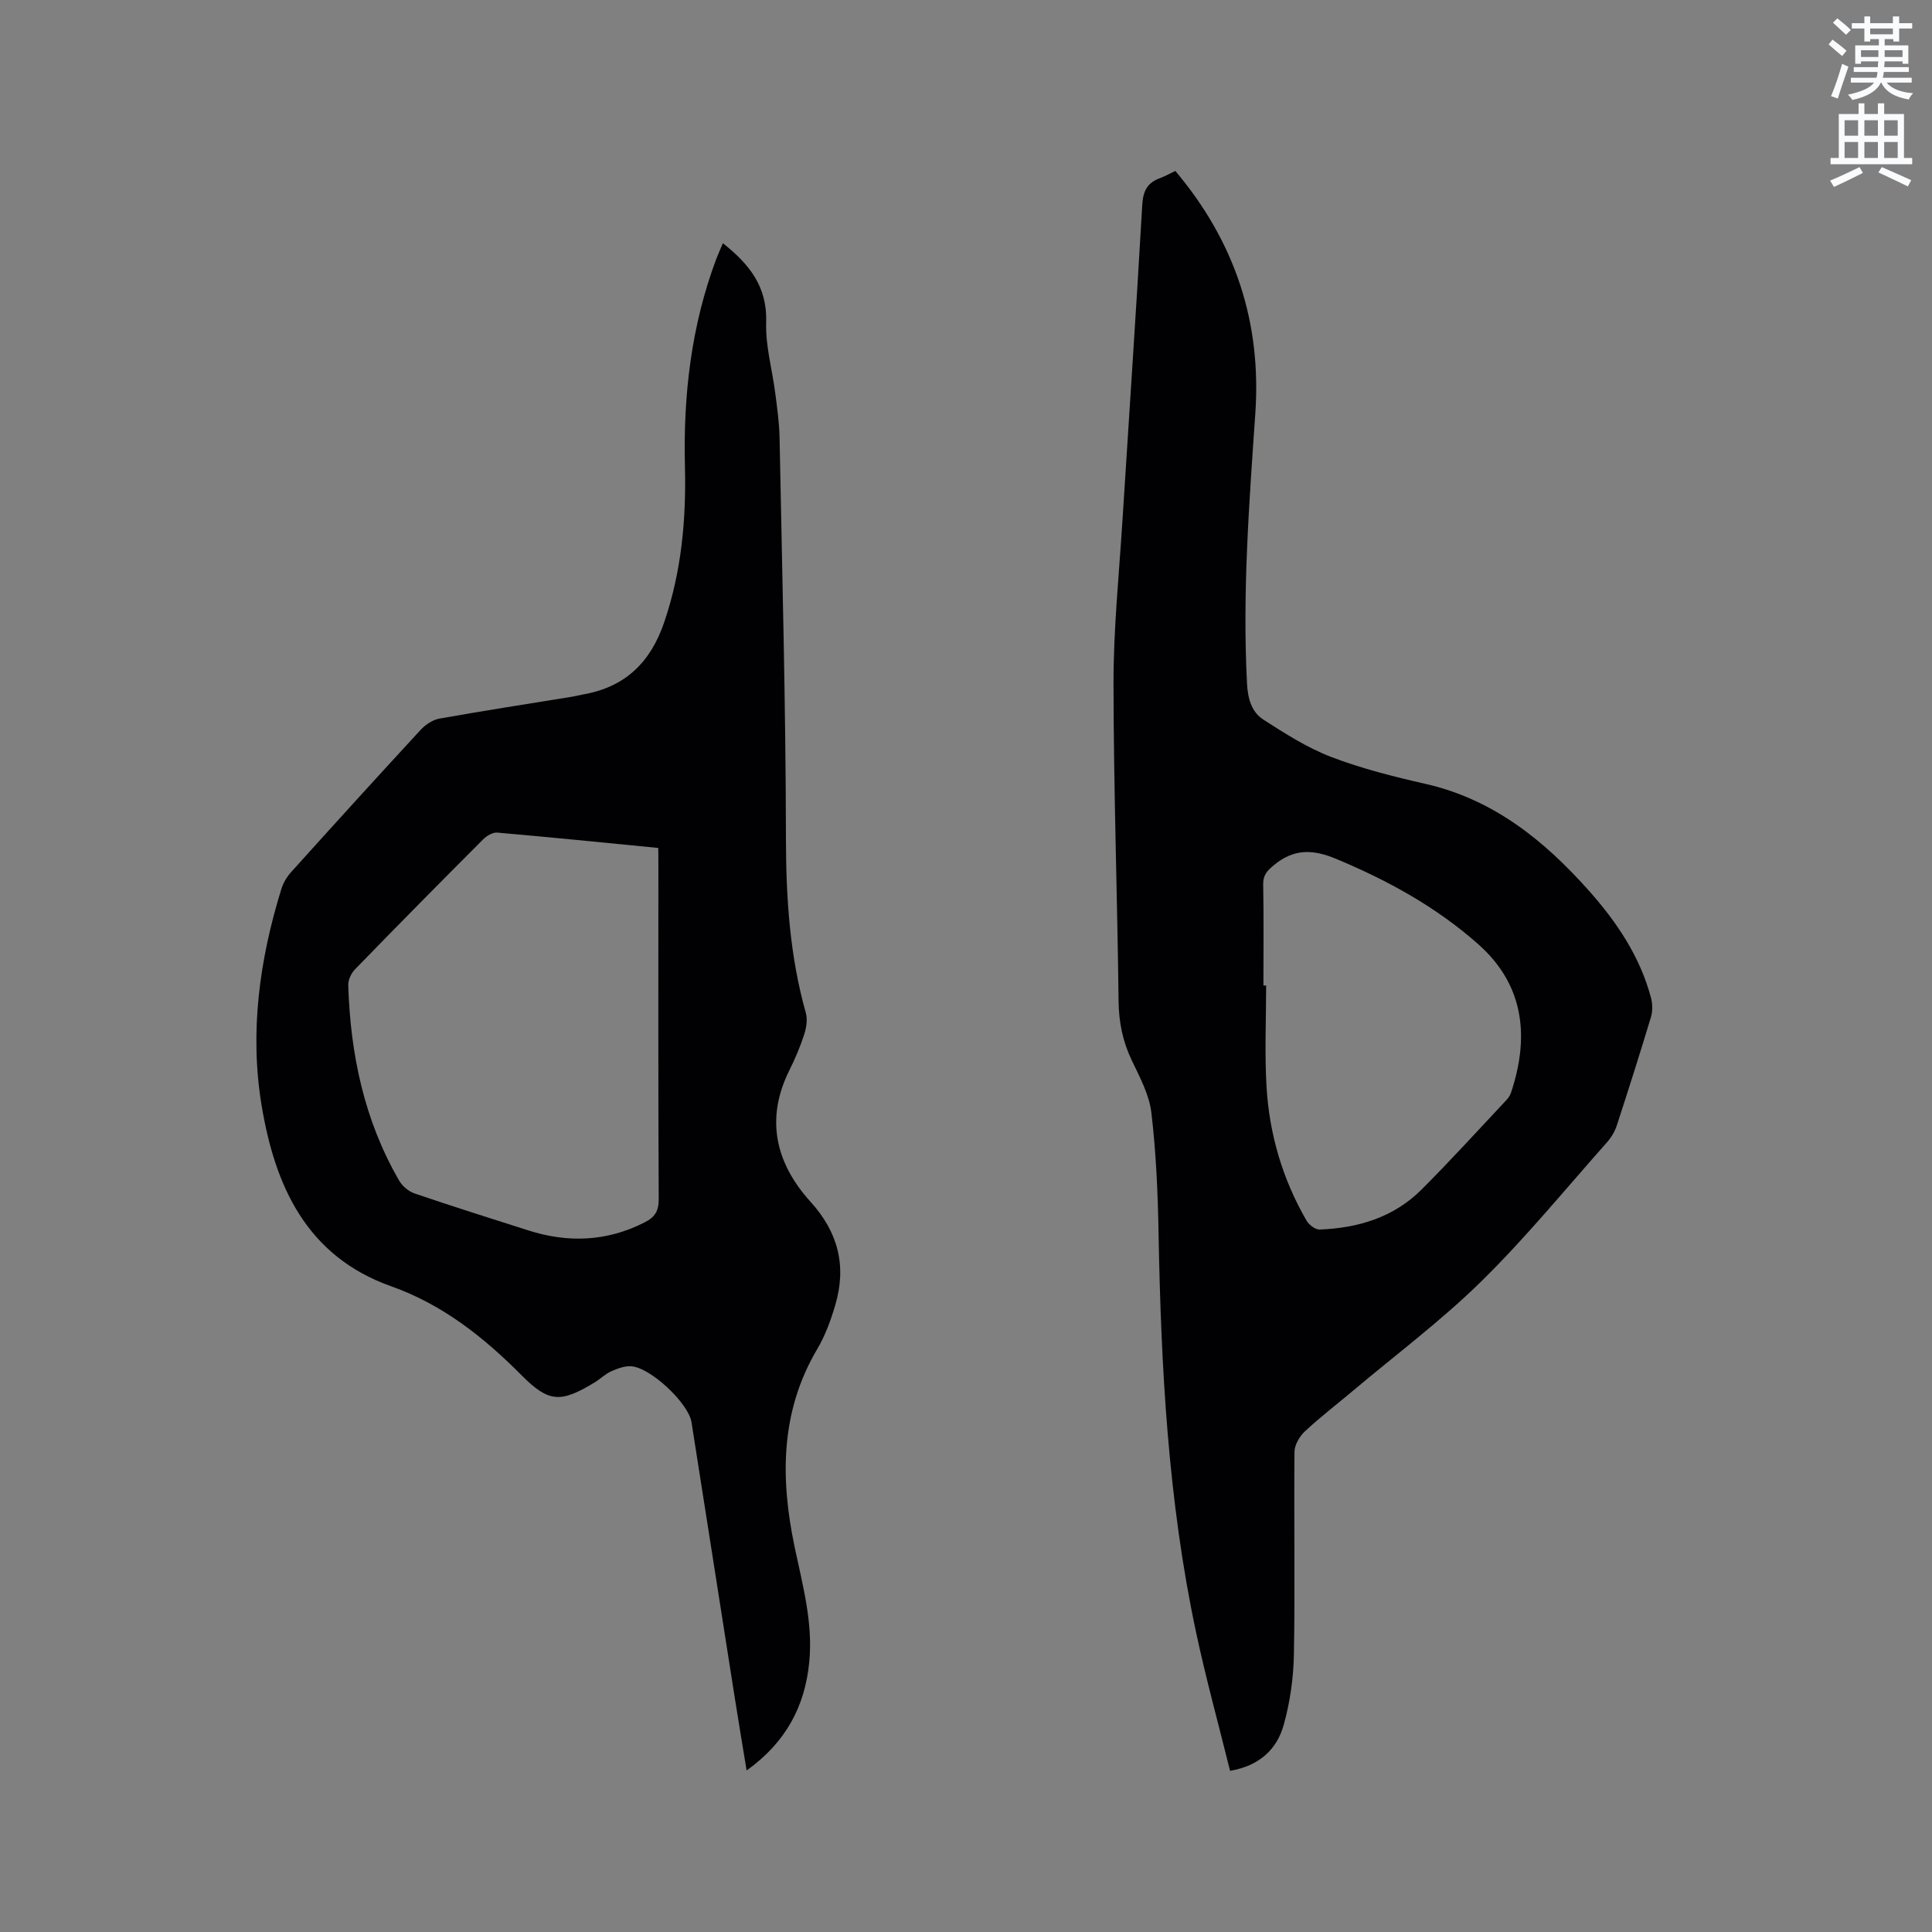 <svg enable-background="new 0 0 400 400" viewBox="0 0 400 400" xmlns="http://www.w3.org/2000/svg"><rect x="0" y="0" width="400" height="400" fill="#808080" stroke="none"/><path d="m378.6 9.2.8-1c.9.7 1.9 1.4 2.9 2.3l-.9 1.1c-1.1-.9-2-1.7-2.8-2.4zm.5 10.7c.9-2.1 1.6-4.3 2.3-6.7.4.2.8.4 1.3.6-.7 2.1-1.5 4.3-2.2 6.6zm.4-15.2.9-.9c1 .8 2 1.6 2.8 2.4l-1 1c-1-.9-1.9-1.8-2.7-2.5zm12.5-1.3h1.2v1.4h2.7v1.1h-2.7v2.7h-1.2v-.5h-1.8v1.3h4.9v3.8h-1.2v-.5h-3.7c0 .4-.1.9-.1 1.2h5.1v1h-5.2c0 .5-.1.9-.2 1.2h6v1h-5.2c1.1 1.3 2.9 2 5.5 2.2-.4.4-.7.8-.9 1.3-2.9-.5-4.8-1.6-5.7-3.5h-.1c-.8 1.7-2.7 2.9-5.9 3.6-.2-.4-.6-.8-.9-1.1 2.8-.6 4.6-1.4 5.4-2.5h-4.8v-1h5.3c.1-.3.2-.7.2-1.2h-4.9v-1h5c0-.4 0-.8.1-1.2h-3.6v.5h-1.2v-3.8h4.9v-1.3h-1.8v.5h-1.2v-2.7h-2.6v-1.1h2.6v-1.4h1.2v1.4h4.7v-1.4zm-6.7 8.4h3.6c0-.4 0-.9 0-1.4h-3.6zm1.9-4.7h4.7v-1.2h-4.7zm6.7 3.3h-3.7v1.4h3.7z" fill="#fafbfc"/><path d="m384.7 21.4h1.3v2.2h2.8v-2.2h1.3v2.2h4.1v9.1h1.7v1.3h-16.9v-1.3h1.7v-9.1h4.1v-2.2zm.3 13.2.7 1.2c-1.8.9-3.8 1.9-6 2.9-.2-.4-.5-.8-.8-1.3 2.4-1 4.4-2 6.1-2.8zm-3.1-6.5h2.8v-3.2h-2.8zm0 4.6h2.8v-3.3h-2.8zm4.1-4.6h2.8v-3.2h-2.8zm0 4.6h2.8v-3.3h-2.8zm3.6 1.9c2.1.9 4.1 1.8 6.1 2.7l-.7 1.3c-2.2-1.1-4.2-2-6.1-2.9zm3.3-9.7h-2.8v3.2h2.8zm-2.8 7.8h2.8v-3.3h-2.8z" fill="#fafbfc"/><g fill="#010104"><path d="m243.34 35.39c12.39 14.7 17.86 31.36 16.56 50.22-1.28 18.61-2.69 37.21-1.72 55.9.16 3.12.93 5.89 3.39 7.48 4.49 2.89 9.09 5.83 14.04 7.73 6.3 2.41 12.92 4.07 19.51 5.57 14.02 3.19 24.5 11.64 33.75 22.01 5.83 6.54 10.68 13.71 12.96 22.32.33 1.24.34 2.74-.02 3.96-2.26 7.5-4.63 14.96-7.06 22.41-.41 1.26-1.15 2.51-2.03 3.5-8.59 9.67-16.8 19.73-26.01 28.78-8.29 8.15-17.69 15.17-26.6 22.68-3.32 2.8-6.79 5.45-9.96 8.41-1.1 1.03-2.13 2.79-2.14 4.23-.13 13.98.14 27.96-.12 41.93-.09 4.91-.8 9.94-2.13 14.66-1.42 5.04-5.04 8.42-11.09 9.45-2.39-9.68-5.01-19.15-7.05-28.74-5.79-27.17-7.24-54.77-7.75-82.46-.15-8.37-.51-16.77-1.49-25.06-.44-3.75-2.42-7.39-4.09-10.9-1.86-3.91-2.65-7.87-2.7-12.22-.26-21.94-1.03-43.87-1.05-65.81-.01-11.21 1.14-22.43 1.85-33.64 1.37-21.79 2.86-43.57 4.1-65.37.17-2.98 1.12-4.67 3.82-5.6.99-.38 1.91-.92 3.03-1.44zm18.24 168.65h.56c0 6.98-.33 13.99.08 20.95.58 9.83 3.32 19.15 8.28 27.72.51.88 1.82 1.89 2.72 1.85 7.95-.3 15.31-2.51 21.07-8.25 5.99-5.98 11.68-12.26 17.48-18.43.43-.45.85-1 1.04-1.57 3.71-11.07 3.12-22.05-6.72-30.79-8.7-7.72-18.76-13.25-29.51-17.72-4.75-1.98-8.68-2.1-12.76 1.26-1.42 1.17-2.32 2.05-2.29 4.01.13 6.99.05 13.98.05 20.97z"/><path d="m149.67 50.36c5.51 4.36 9.21 9.02 8.96 16.43-.16 4.87 1.27 9.78 1.89 14.69.39 3.03.82 6.08.88 9.12.53 27.66 1.28 55.33 1.32 83 .02 12.27.78 24.29 4.12 36.11.39 1.38.1 3.11-.36 4.53-.81 2.51-1.87 4.96-3.04 7.33-5.06 10.15-2.83 19.29 4.37 27.24 5.78 6.38 7.49 13.36 5.12 21.4-.92 3.13-2.07 6.29-3.72 9.08-7.69 13-7.65 26.82-4.7 40.96 1.65 7.87 3.83 15.65 3.04 23.83-.89 9.27-4.9 16.69-12.97 22.48-.86-5.26-1.68-10.11-2.44-14.97-3-19.04-5.97-38.09-8.97-57.13-.62-3.94-8.49-11.35-12.5-11.59-1.37-.08-2.86.48-4.16 1.06-1.23.56-2.24 1.59-3.42 2.3-7 4.24-9.45 4.2-15.11-1.5-7.85-7.9-16.36-14.65-27-18.42-17.57-6.24-24.05-20.83-26.81-37.4-2.53-15.15-.45-30.22 4.09-44.88.39-1.26 1.14-2.51 2.03-3.49 8.87-9.85 17.78-19.66 26.77-29.4 1-1.09 2.51-2.11 3.92-2.36 9.16-1.64 18.37-3.05 27.56-4.55.73-.12 1.45-.32 2.17-.45 8.69-1.51 13.97-6.61 16.8-14.93 3.59-10.52 4.57-21.29 4.3-32.27-.37-14.75 1.3-29.19 6.53-43.08.37-.97.81-1.91 1.33-3.14zm-13.38 125.2c-11.45-1.12-22.4-2.23-33.35-3.18-.93-.08-2.18.67-2.91 1.4-8.91 8.92-17.77 17.89-26.55 26.93-.78.81-1.42 2.19-1.38 3.29.45 14.26 3.3 27.93 10.53 40.42.66 1.14 1.96 2.25 3.2 2.67 7.81 2.66 15.68 5.15 23.54 7.65 8.22 2.62 16.22 2.33 24.04-1.63 2.15-1.09 2.98-2.33 2.97-4.84-.12-23.1-.07-46.2-.07-69.29-.02-1.05-.02-2.09-.02-3.42z"/></g></svg>